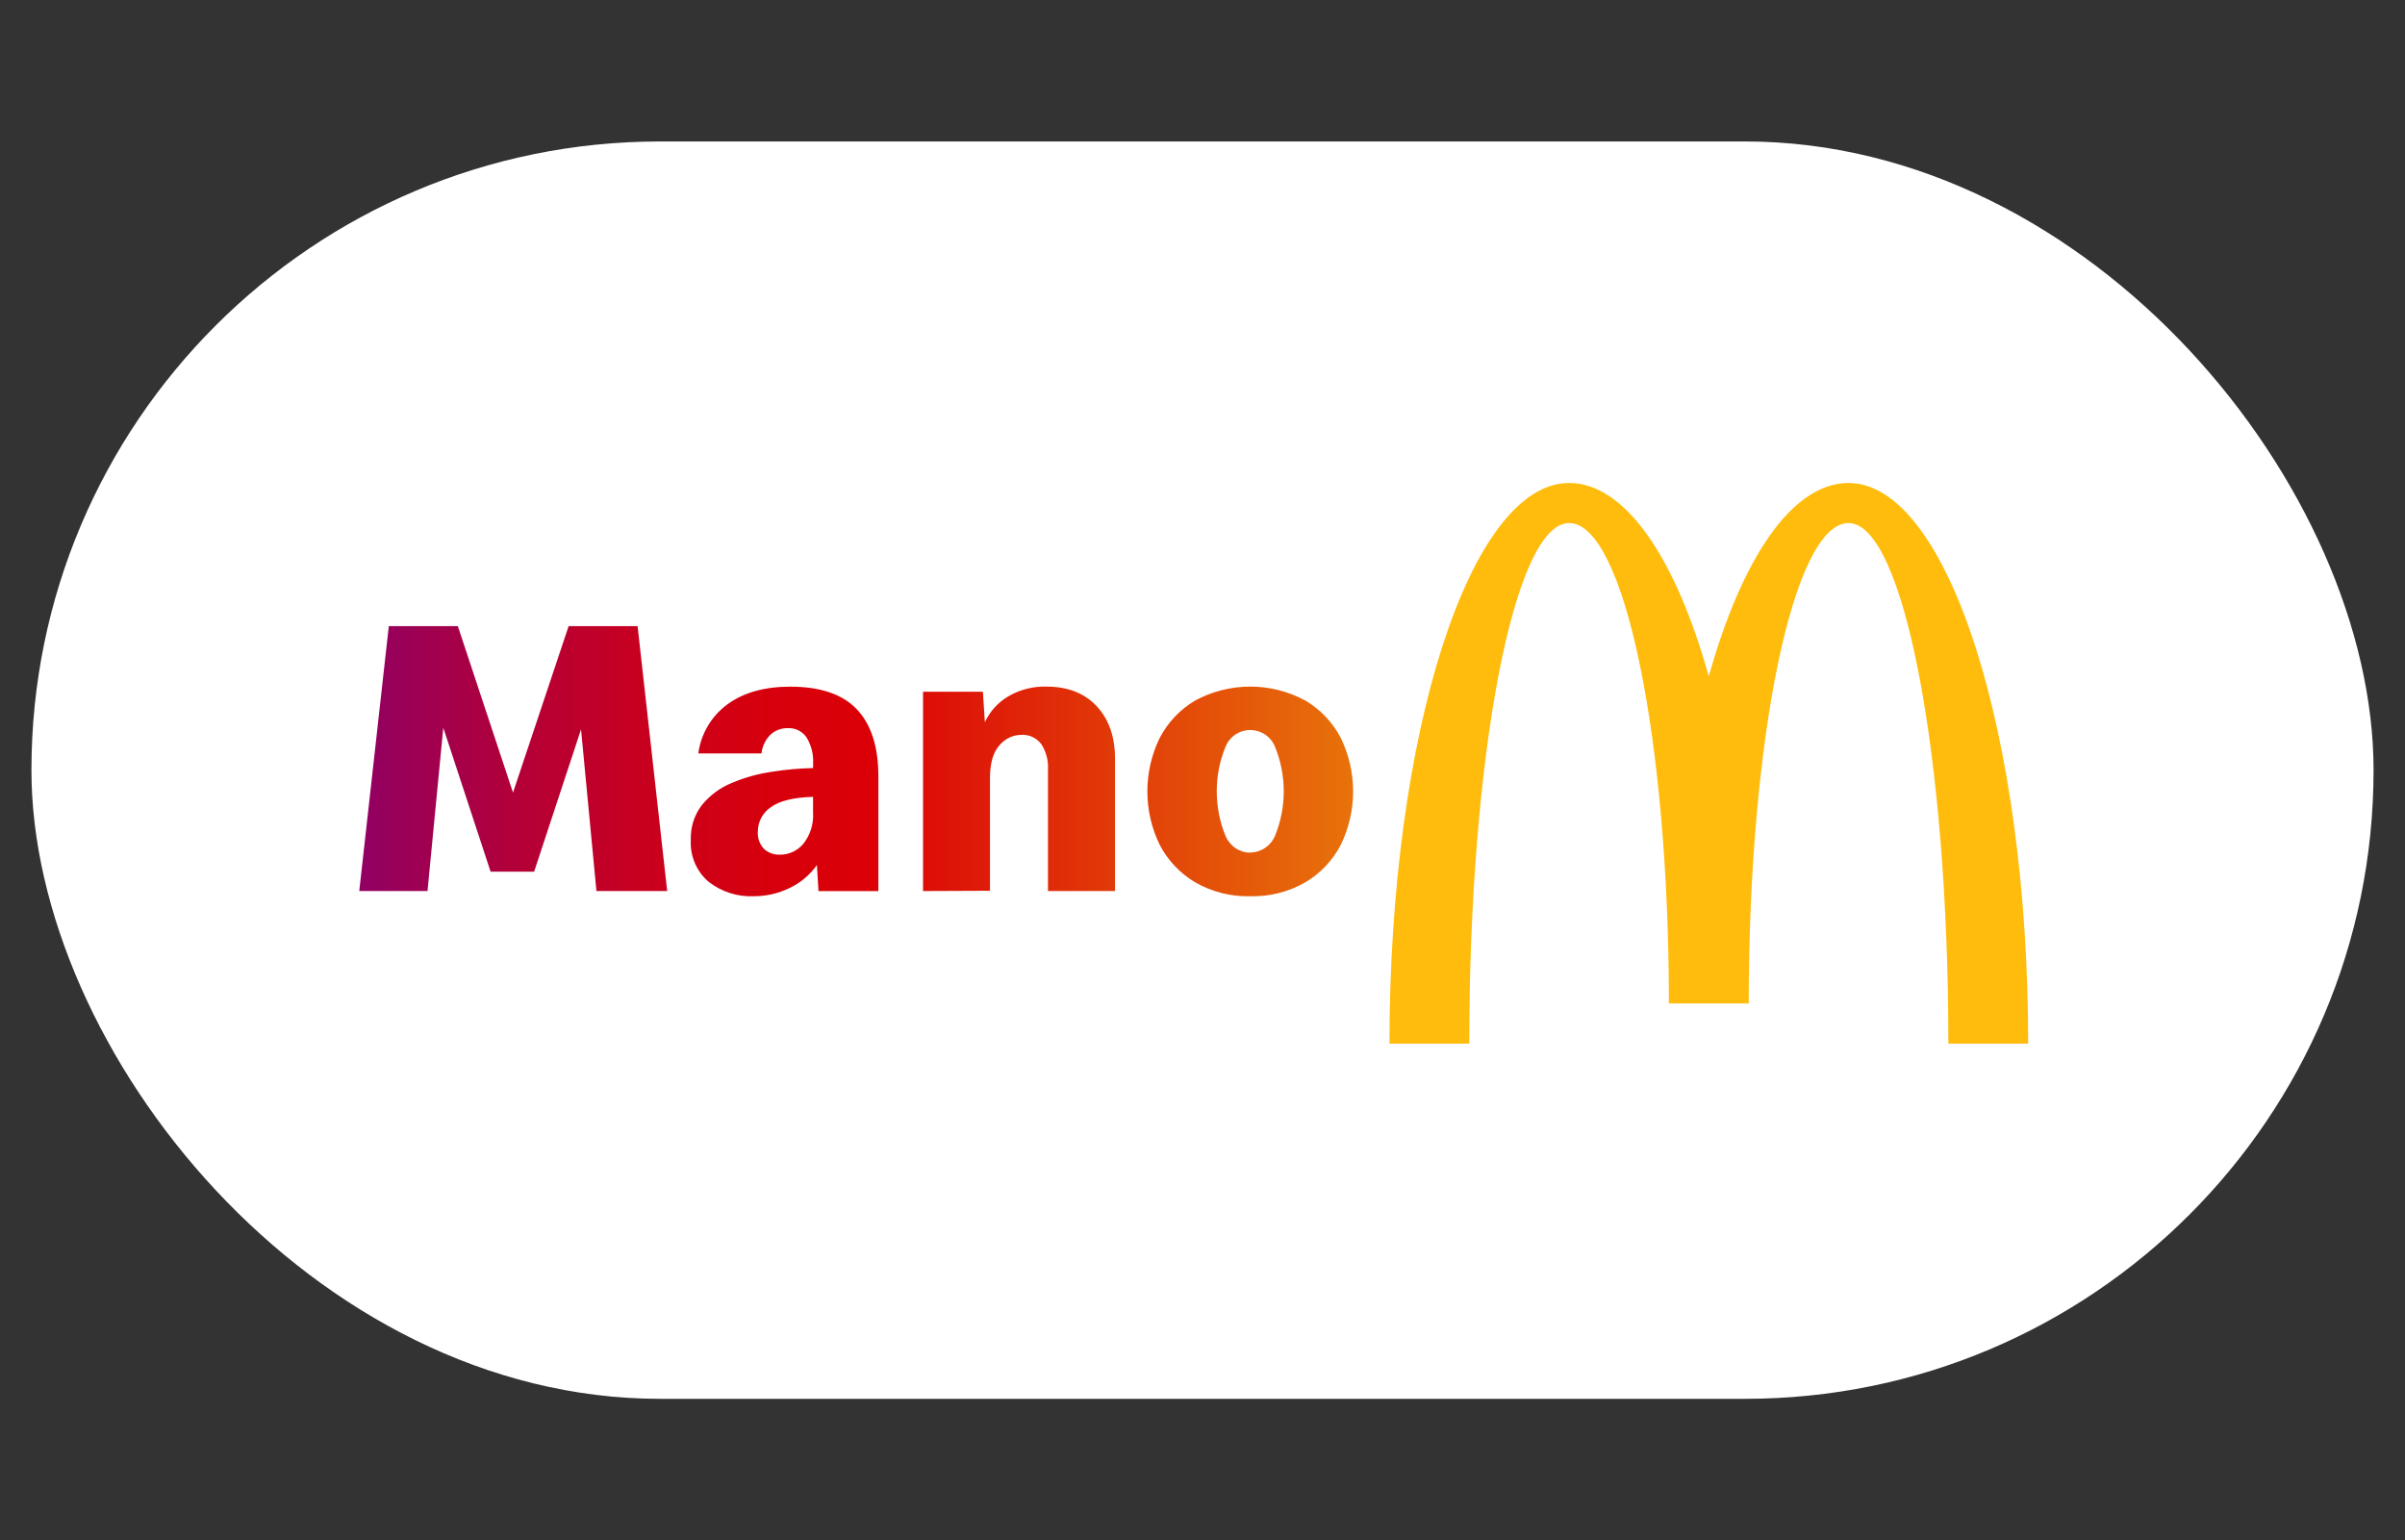 <svg width="153" height="98" viewBox="0 0 153 98" fill="none" xmlns="http://www.w3.org/2000/svg">
<rect x="0" y="0" width="153" height="98" fill="#333333" stroke="none"/>
<rect x="2" y="9" width="149" height="80" rx="40" fill="white"/>
<path d="M117.599 30.73C114.008 30.73 110.806 35.531 108.708 43.036C106.613 35.531 103.41 30.73 99.82 30.73C93.508 30.73 88.394 46.707 88.394 66.401H93.47C93.47 48.107 96.313 33.28 99.82 33.28C103.327 33.28 106.17 46.968 106.17 63.844H111.249C111.249 46.961 114.092 33.28 117.599 33.28C121.106 33.28 123.949 48.107 123.949 66.401H129.028C129.028 46.7 123.911 30.73 117.599 30.73Z" fill="#FFBC0D"/>
<path d="M22.855 56.692L24.735 39.836H29.126L32.636 50.429L36.175 39.836H40.562L42.445 56.692H37.944L36.964 46.404L33.98 55.459H31.21L28.201 46.303L27.197 56.692H22.855ZM47.936 57.022C46.899 57.065 45.881 56.735 45.066 56.091C44.69 55.766 44.394 55.358 44.2 54.9C44.006 54.441 43.92 53.945 43.948 53.448C43.916 52.639 44.169 51.846 44.664 51.207C45.167 50.596 45.813 50.118 46.544 49.818C47.357 49.474 48.21 49.234 49.082 49.106C49.958 48.967 50.841 48.887 51.727 48.866V48.592C51.763 48.005 51.618 47.42 51.312 46.918C51.18 46.726 51.001 46.571 50.793 46.467C50.584 46.364 50.353 46.316 50.121 46.327C49.714 46.318 49.318 46.466 49.016 46.741C48.696 47.062 48.493 47.484 48.442 47.935H44.425C44.508 47.316 44.715 46.719 45.034 46.182C45.353 45.644 45.777 45.178 46.281 44.81C47.299 44.064 48.629 43.69 50.27 43.688C52.174 43.688 53.582 44.162 54.494 45.112C55.404 46.056 55.879 47.481 55.879 49.373V56.695H52.07L51.97 55.035C51.528 55.663 50.932 56.166 50.239 56.494C49.522 56.846 48.734 57.027 47.936 57.022ZM49.615 54.378C49.9 54.381 50.181 54.319 50.439 54.199C50.697 54.079 50.926 53.903 51.108 53.684C51.554 53.117 51.774 52.404 51.724 51.683V50.7C50.471 50.735 49.572 50.957 49.027 51.367C48.778 51.536 48.573 51.763 48.432 52.028C48.29 52.294 48.215 52.59 48.213 52.892C48.197 53.095 48.222 53.3 48.289 53.492C48.356 53.685 48.462 53.861 48.601 54.01C48.878 54.261 49.242 54.393 49.615 54.378ZM58.721 56.692V44.011H62.53L62.654 45.949C62.974 45.261 63.494 44.687 64.147 44.303C64.882 43.875 65.721 43.66 66.57 43.684C67.927 43.684 68.994 44.101 69.769 44.931C70.545 45.761 70.936 46.88 70.936 48.29V56.692H66.671V48.943C66.7 48.379 66.551 47.819 66.245 47.345C66.097 47.148 65.903 46.991 65.68 46.888C65.457 46.785 65.212 46.739 64.967 46.755C64.702 46.758 64.44 46.819 64.201 46.934C63.962 47.05 63.751 47.216 63.582 47.422C63.181 47.866 62.98 48.561 62.98 49.505V56.674L58.721 56.692ZM79.54 57.022C78.314 57.055 77.104 56.75 76.04 56.139C75.08 55.574 74.298 54.749 73.782 53.76C73.263 52.699 72.993 51.533 72.993 50.351C72.993 49.169 73.263 48.003 73.782 46.942C74.299 45.955 75.081 45.132 76.04 44.566C77.115 43.987 78.317 43.684 79.538 43.684C80.759 43.684 81.961 43.987 83.037 44.566C83.995 45.132 84.777 45.955 85.294 46.942C85.813 48.003 86.083 49.169 86.083 50.351C86.083 51.533 85.813 52.699 85.294 53.76C84.778 54.749 83.996 55.574 83.037 56.139C81.977 56.748 80.771 57.053 79.55 57.022H79.54ZM79.54 54.243C79.873 54.239 80.198 54.138 80.475 53.953C80.753 53.769 80.972 53.507 81.105 53.201C81.857 51.373 81.857 49.319 81.105 47.491C80.975 47.182 80.757 46.918 80.478 46.732C80.2 46.547 79.873 46.448 79.538 46.448C79.204 46.448 78.876 46.547 78.598 46.732C78.319 46.918 78.101 47.182 77.971 47.491C77.219 49.319 77.219 51.373 77.971 53.201C78.104 53.511 78.324 53.776 78.605 53.963C78.885 54.15 79.214 54.251 79.55 54.253L79.54 54.243Z" fill="url(#paint0_linear_1545_46680)"/>
<defs>
<linearGradient id="paint0_linear_1545_46680" x1="22.855" y1="48.431" x2="86.079" y2="48.431" gradientUnits="userSpaceOnUse">
<stop offset="0.001" stop-color="#910063"/>
<stop offset="0.036" stop-color="#990059"/>
<stop offset="0.173" stop-color="#B60035"/>
<stop offset="0.301" stop-color="#CA001C"/>
<stop offset="0.417" stop-color="#D7000C"/>
<stop offset="0.51" stop-color="#DB0007"/>
<stop offset="1" stop-color="#E8720A"/>
</linearGradient>
</defs>
</svg>
